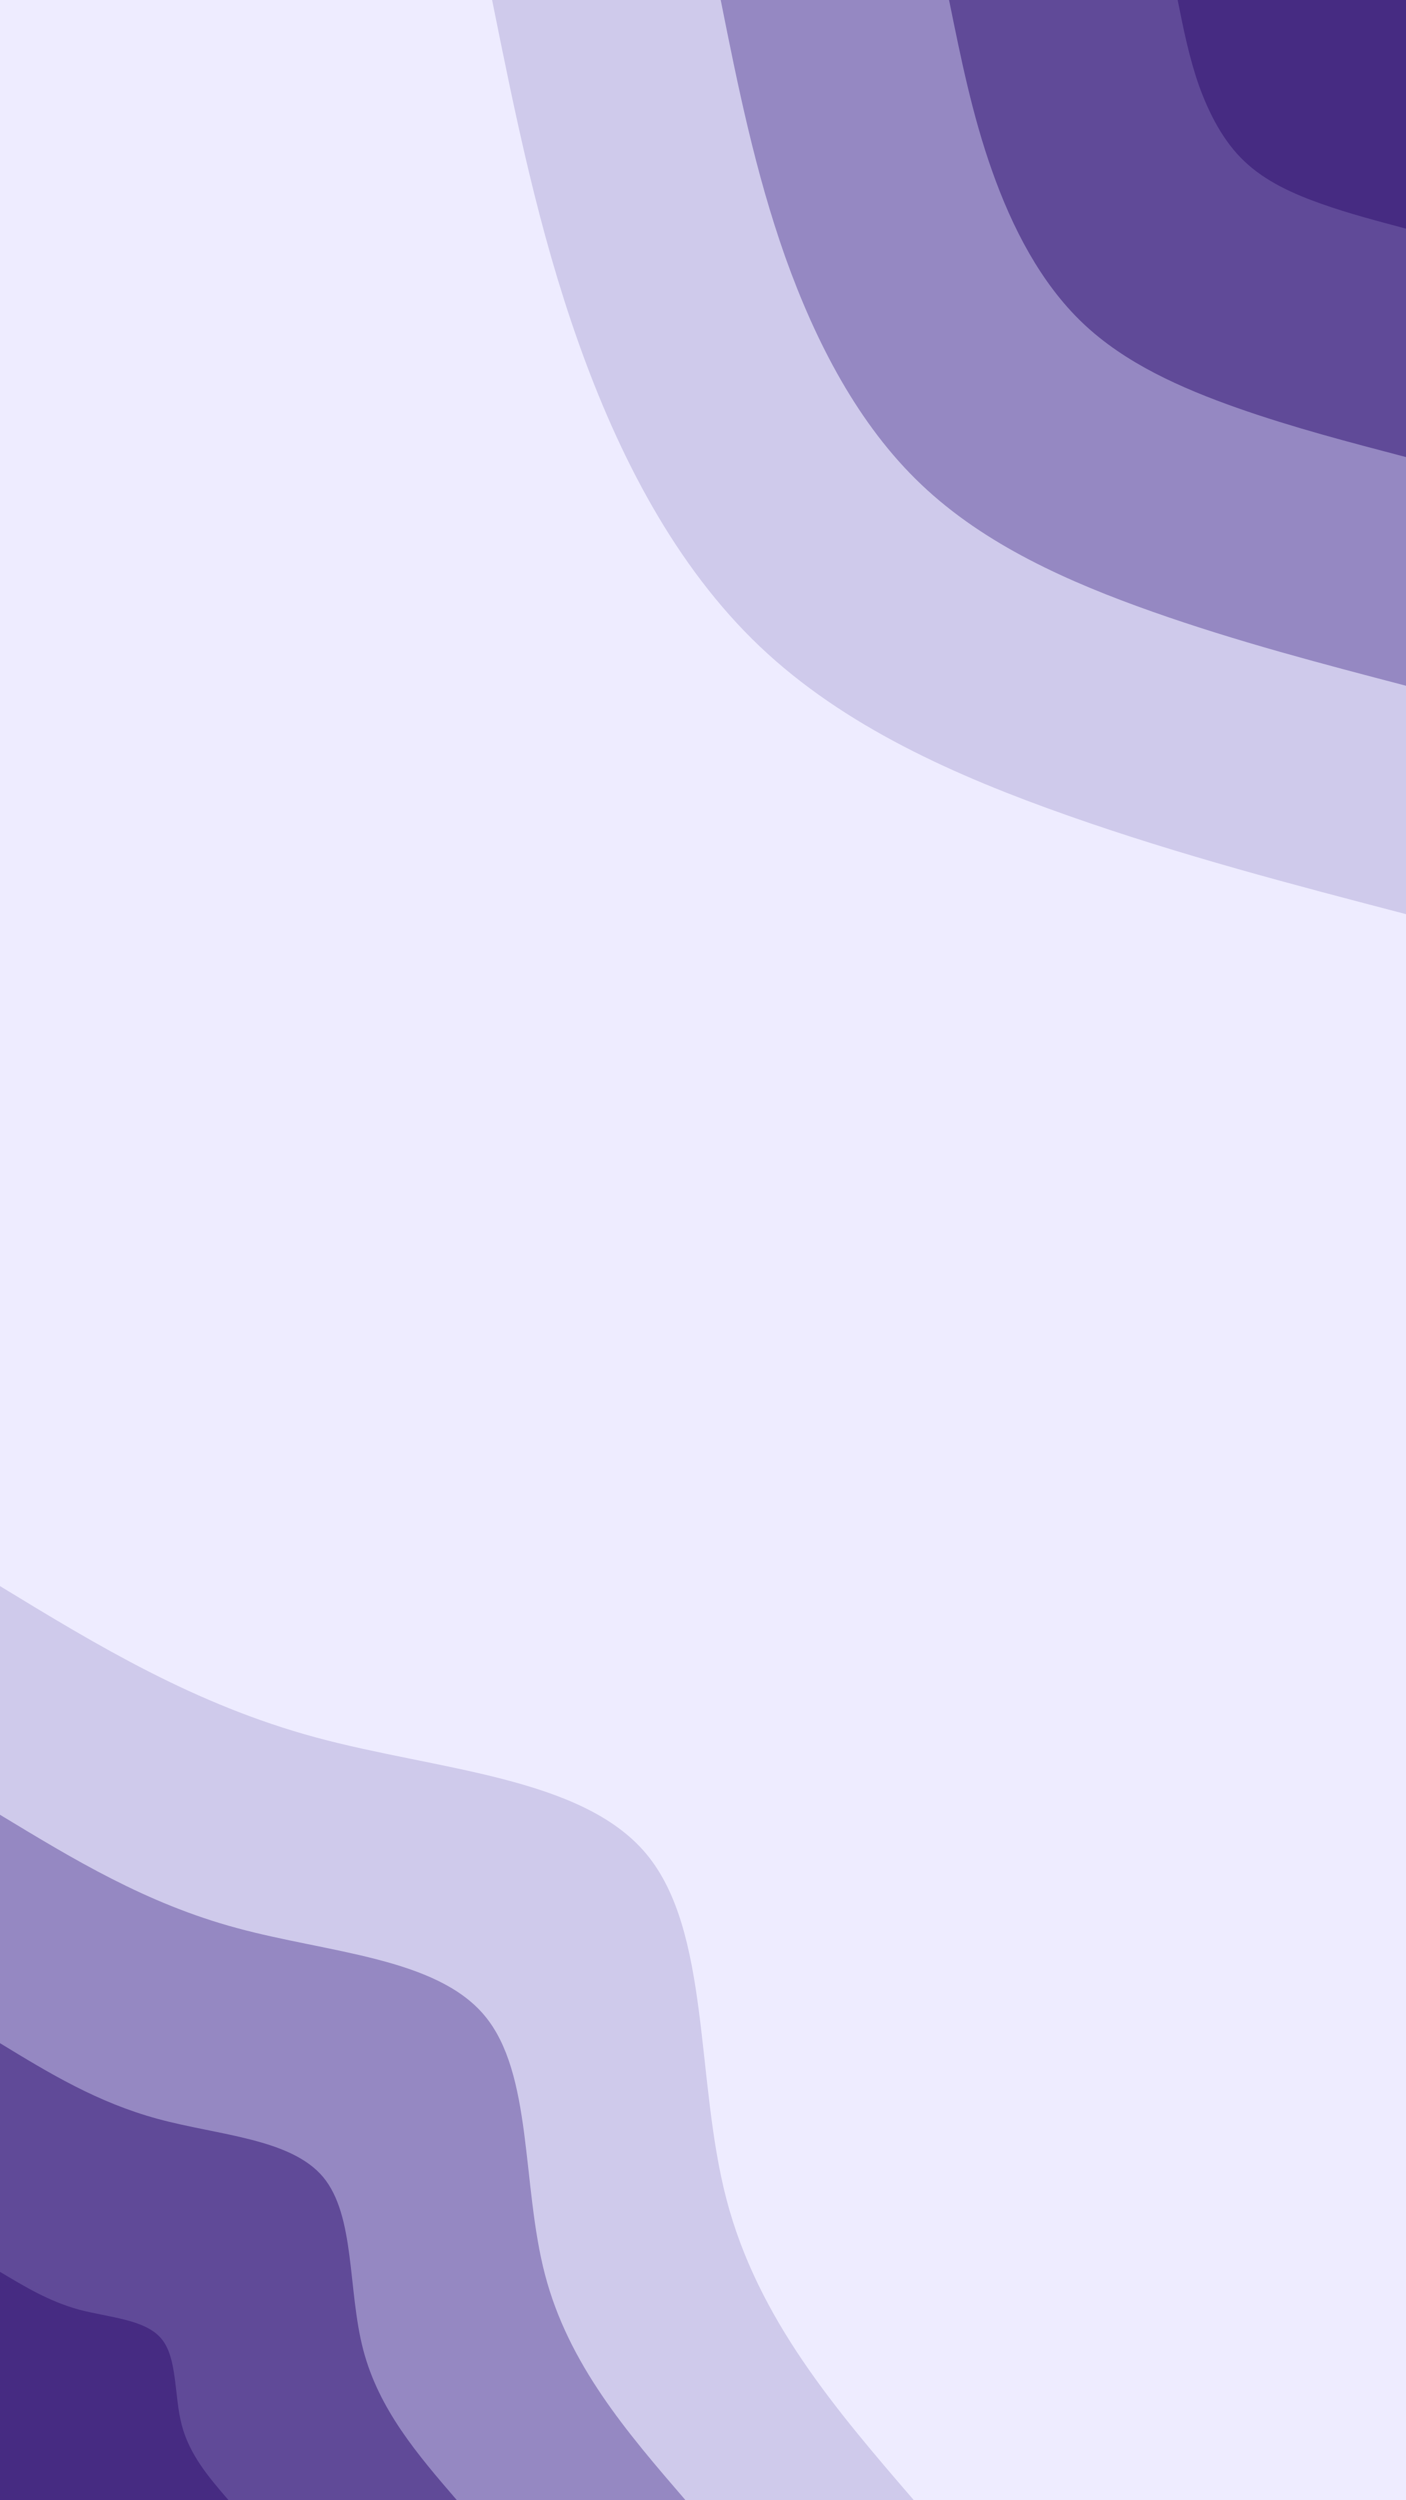<svg id="visual" viewBox="0 0 540 960" width="540" height="960" xmlns="http://www.w3.org/2000/svg" xmlns:xlink="http://www.w3.org/1999/xlink" version="1.1"><rect x="0" y="0" width="540" height="960" fill="#EEECFF"></rect><defs><linearGradient id="grad1_0" x1="0%" y1="0%" x2="100%" y2="100%"><stop offset="30%" stop-color="#462b82" stop-opacity="1"></stop><stop offset="70%" stop-color="#462b82" stop-opacity="1"></stop></linearGradient></defs><defs><linearGradient id="grad1_1" x1="0%" y1="0%" x2="100%" y2="100%"><stop offset="30%" stop-color="#462b82" stop-opacity="1"></stop><stop offset="70%" stop-color="#7a69ad" stop-opacity="1"></stop></linearGradient></defs><defs><linearGradient id="grad1_2" x1="0%" y1="0%" x2="100%" y2="100%"><stop offset="30%" stop-color="#b1a9d7" stop-opacity="1"></stop><stop offset="70%" stop-color="#7a69ad" stop-opacity="1"></stop></linearGradient></defs><defs><linearGradient id="grad1_3" x1="0%" y1="0%" x2="100%" y2="100%"><stop offset="30%" stop-color="#b1a9d7" stop-opacity="1"></stop><stop offset="70%" stop-color="#eeecff" stop-opacity="1"></stop></linearGradient></defs><defs><linearGradient id="grad2_0" x1="0%" y1="0%" x2="100%" y2="100%"><stop offset="30%" stop-color="#462b82" stop-opacity="1"></stop><stop offset="70%" stop-color="#462b82" stop-opacity="1"></stop></linearGradient></defs><defs><linearGradient id="grad2_1" x1="0%" y1="0%" x2="100%" y2="100%"><stop offset="30%" stop-color="#7a69ad" stop-opacity="1"></stop><stop offset="70%" stop-color="#462b82" stop-opacity="1"></stop></linearGradient></defs><defs><linearGradient id="grad2_2" x1="0%" y1="0%" x2="100%" y2="100%"><stop offset="30%" stop-color="#7a69ad" stop-opacity="1"></stop><stop offset="70%" stop-color="#b1a9d7" stop-opacity="1"></stop></linearGradient></defs><defs><linearGradient id="grad2_3" x1="0%" y1="0%" x2="100%" y2="100%"><stop offset="30%" stop-color="#eeecff" stop-opacity="1"></stop><stop offset="70%" stop-color="#b1a9d7" stop-opacity="1"></stop></linearGradient></defs><g transform="translate(540, 0)"><path d="M0 351C-43.3 339.7 -86.6 328.4 -129.7 313.2C-172.9 298 -215.8 279 -248.2 248.2C-280.6 217.4 -302.4 175 -317.8 131.6C-333.2 88.3 -342.1 44.2 -351 0L0 0Z" fill="#cfcaeb"></path><path d="M0 263.3C-32.5 254.8 -65 246.3 -97.3 234.9C-129.6 223.5 -161.8 209.2 -186.1 186.1C-210.4 163.1 -226.8 131.2 -238.4 98.7C-249.9 66.2 -256.6 33.1 -263.2 0L0 0Z" fill="#9588c2"></path><path d="M0 175.5C-21.7 169.8 -43.3 164.2 -64.9 156.6C-86.4 149 -107.9 139.5 -124.1 124.1C-140.3 108.7 -151.2 87.5 -158.9 65.8C-166.6 44.2 -171 22.1 -175.5 0L0 0Z" fill="#604a98"></path><path d="M0 87.8C-10.8 84.9 -21.7 82.1 -32.4 78.3C-43.2 74.5 -53.9 69.7 -62 62C-70.1 54.4 -75.6 43.7 -79.5 32.9C-83.3 22.1 -85.5 11 -87.7 0L0 0Z" fill="#462b82"></path></g><g transform="translate(0, 960)"><path d="M0 -351C37.4 -328.2 74.8 -305.5 121.3 -292.9C167.8 -280.3 223.4 -277.9 248.2 -248.2C273 -218.5 267 -161.5 279 -115.6C291 -69.7 321 -34.8 351 0L0 0Z" fill="#cfcaeb"></path><path d="M0 -263.2C28.1 -246.2 56.1 -229.1 91 -219.7C125.9 -210.2 167.5 -208.4 186.1 -186.1C204.7 -163.9 200.3 -121.1 209.3 -86.7C218.3 -52.2 240.8 -26.1 263.3 0L0 0Z" fill="#9588c2"></path><path d="M0 -175.5C18.7 -164.1 37.4 -152.7 60.7 -146.4C83.9 -140.1 111.7 -138.9 124.1 -124.1C136.5 -109.2 133.5 -80.7 139.5 -57.8C145.5 -34.8 160.5 -17.4 175.5 0L0 0Z" fill="#604a98"></path><path d="M0 -87.7C9.4 -82.1 18.7 -76.4 30.3 -73.2C42 -70.1 55.8 -69.5 62 -62C68.2 -54.6 66.8 -40.4 69.8 -28.9C72.8 -17.4 80.3 -8.7 87.8 0L0 0Z" fill="#462b82"></path></g></svg>